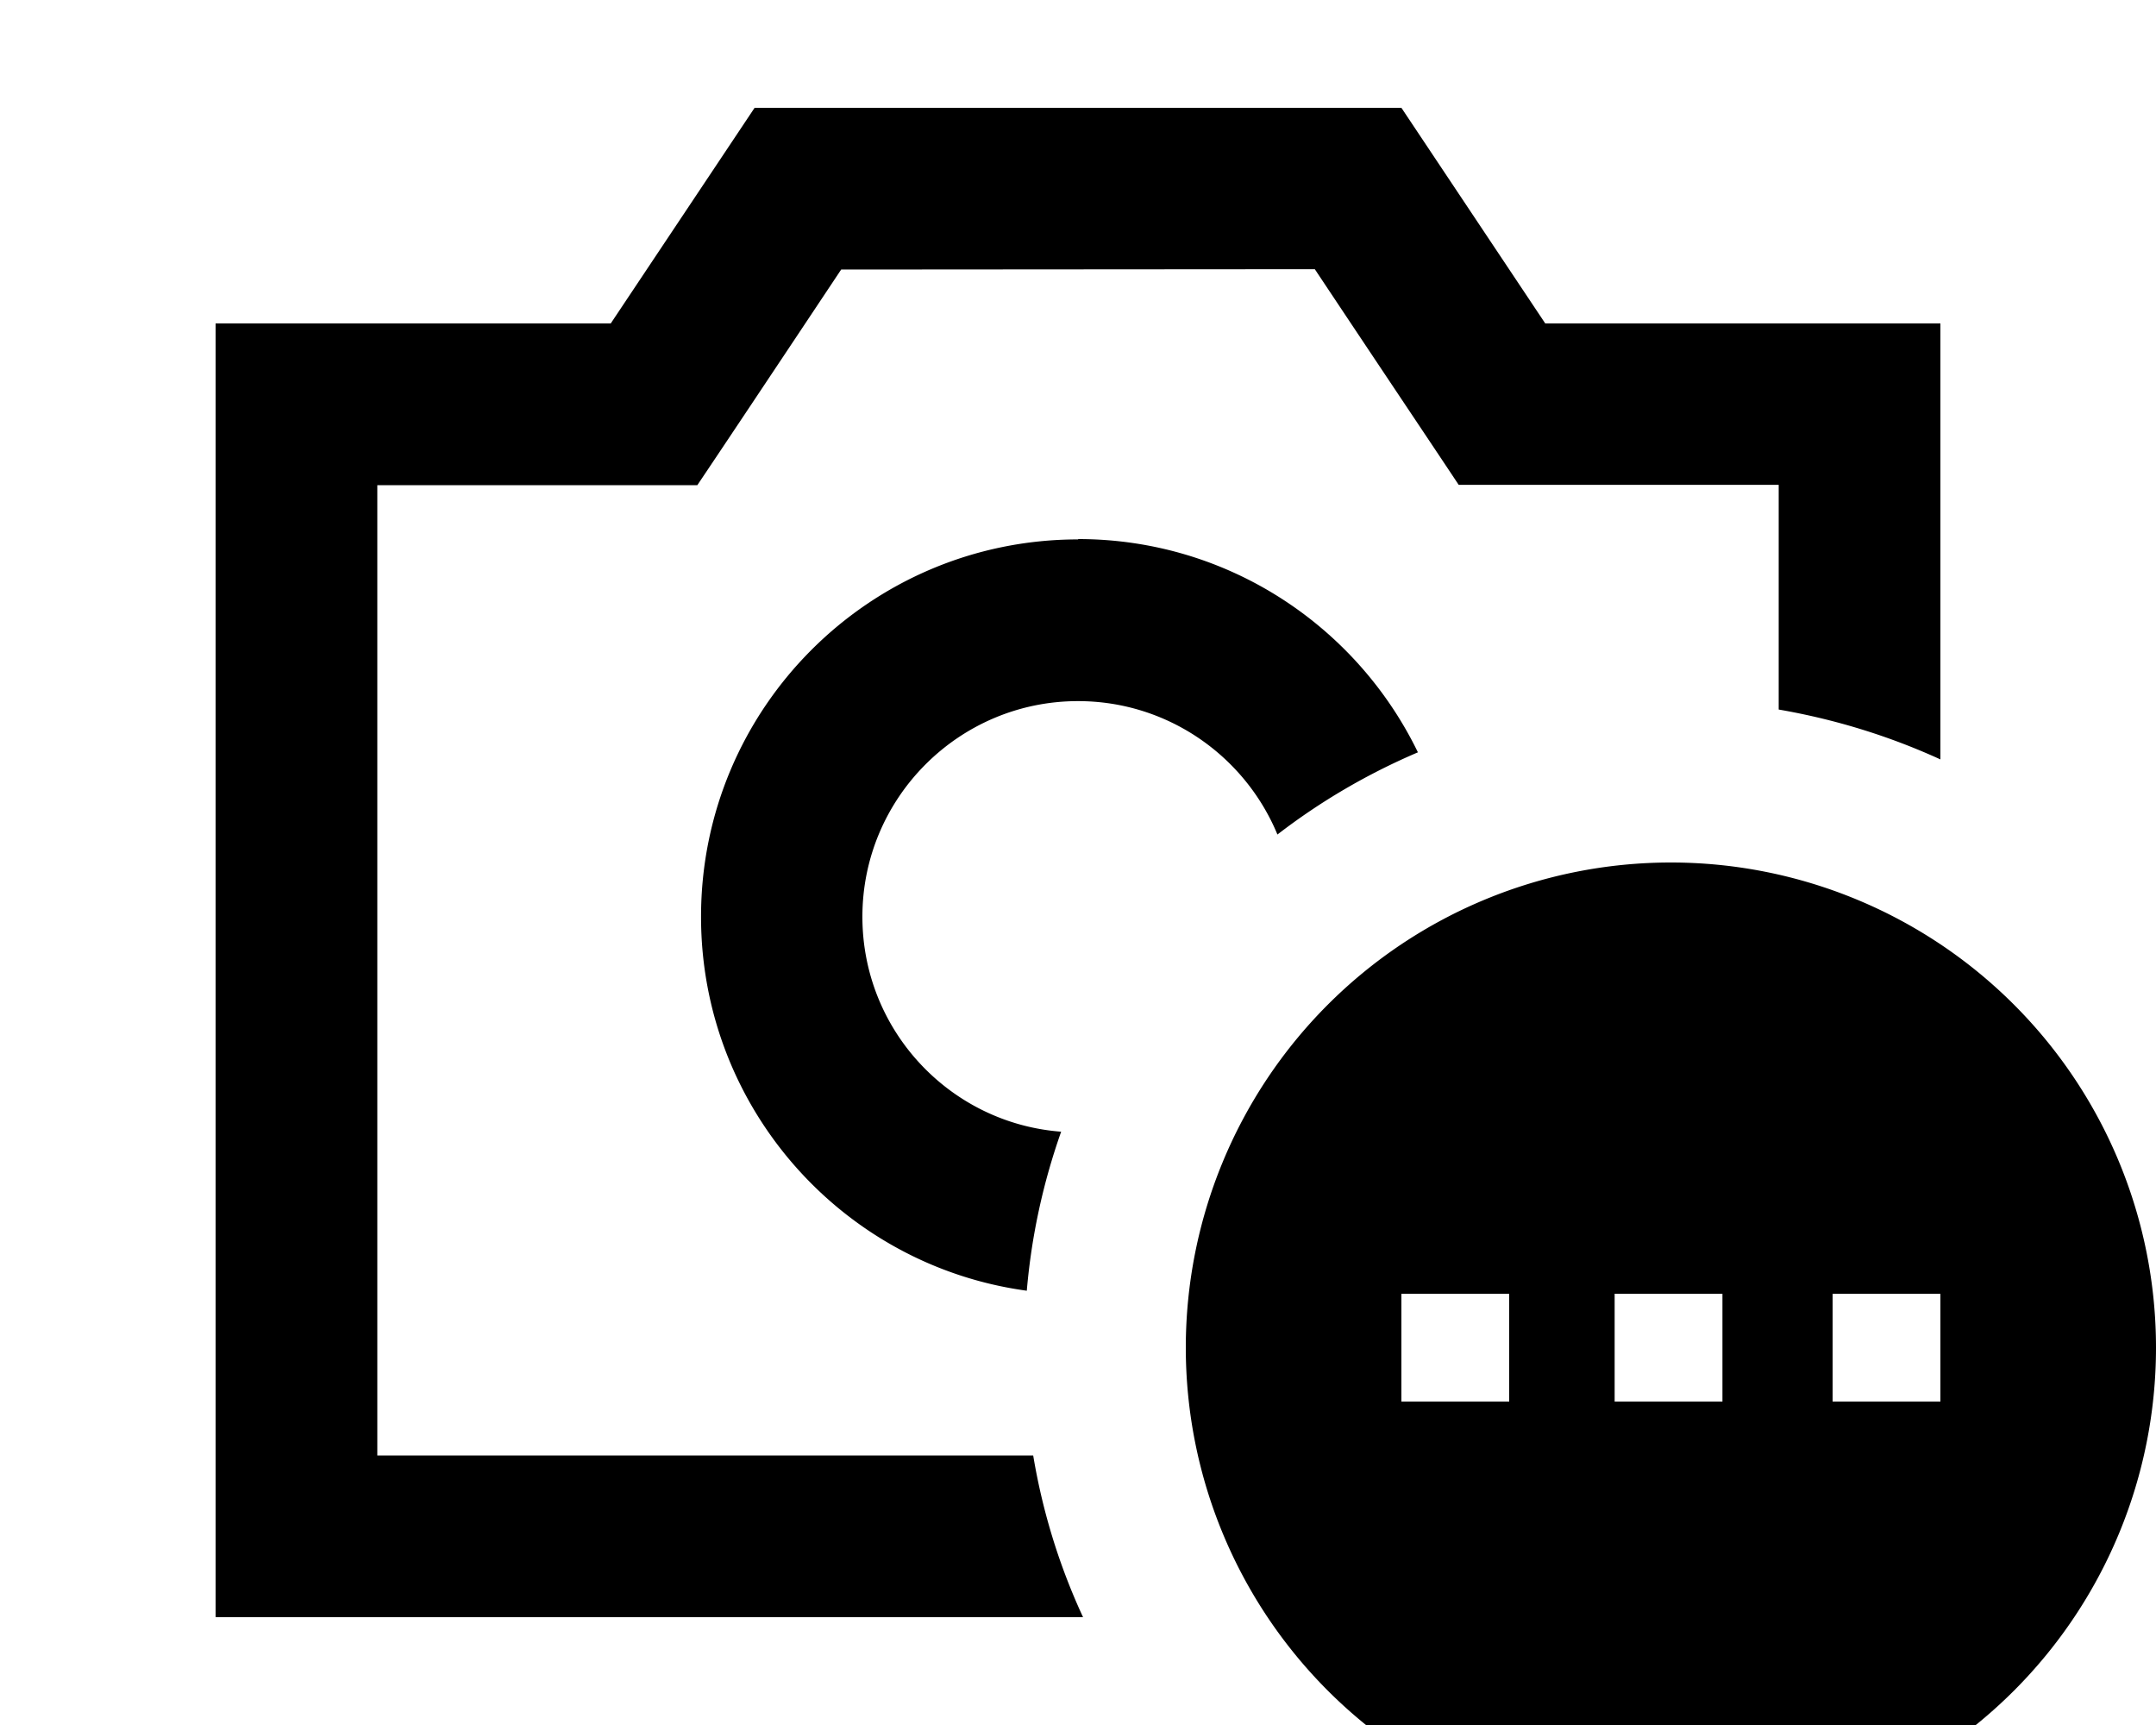 <svg fill="currentColor" xmlns="http://www.w3.org/2000/svg" viewBox="0 0 640 512"><!--! Font Awesome Pro 7.1.0 by @fontawesome - https://fontawesome.com License - https://fontawesome.com/license (Commercial License) Copyright 2025 Fonticons, Inc. --><path fill="currentColor" d="M416 32l42.7 64 117.3 0 0 129.4c-15.1-6.9-31.2-11.9-48-14.8l0-66.7-95 0c-7.1-10.7-21.4-32-42.7-64L249.7 80c-21.3 32-35.5 53.3-42.7 64l-95 0 0 288 194.7 0c2.8 16.8 7.8 32.9 14.8 48L64 480 64 96 181.3 96 224 32 416 32zM320 160c44.4 0 82.7 25.8 100.9 63.3-15 6.4-29 14.6-41.7 24.4-9.6-23.2-32.5-39.6-59.2-39.6-35.3 0-64 28.7-64 64 0 33.7 26 61.3 59 63.8-5.3 15-8.8 30.8-10.2 47.2-54.6-7.4-96.7-54.3-96.7-111 0-61.9 50.1-112 112-112zm32 240a144 144 0 1 1 288 0 144 144 0 1 1 -288 0zm127.3-16l0 32 32 0 0-32-32 0zM448 384l-32 0 0 32 32 0 0-32zm96 0l0 32 32 0 0-32-32 0z"/></svg>